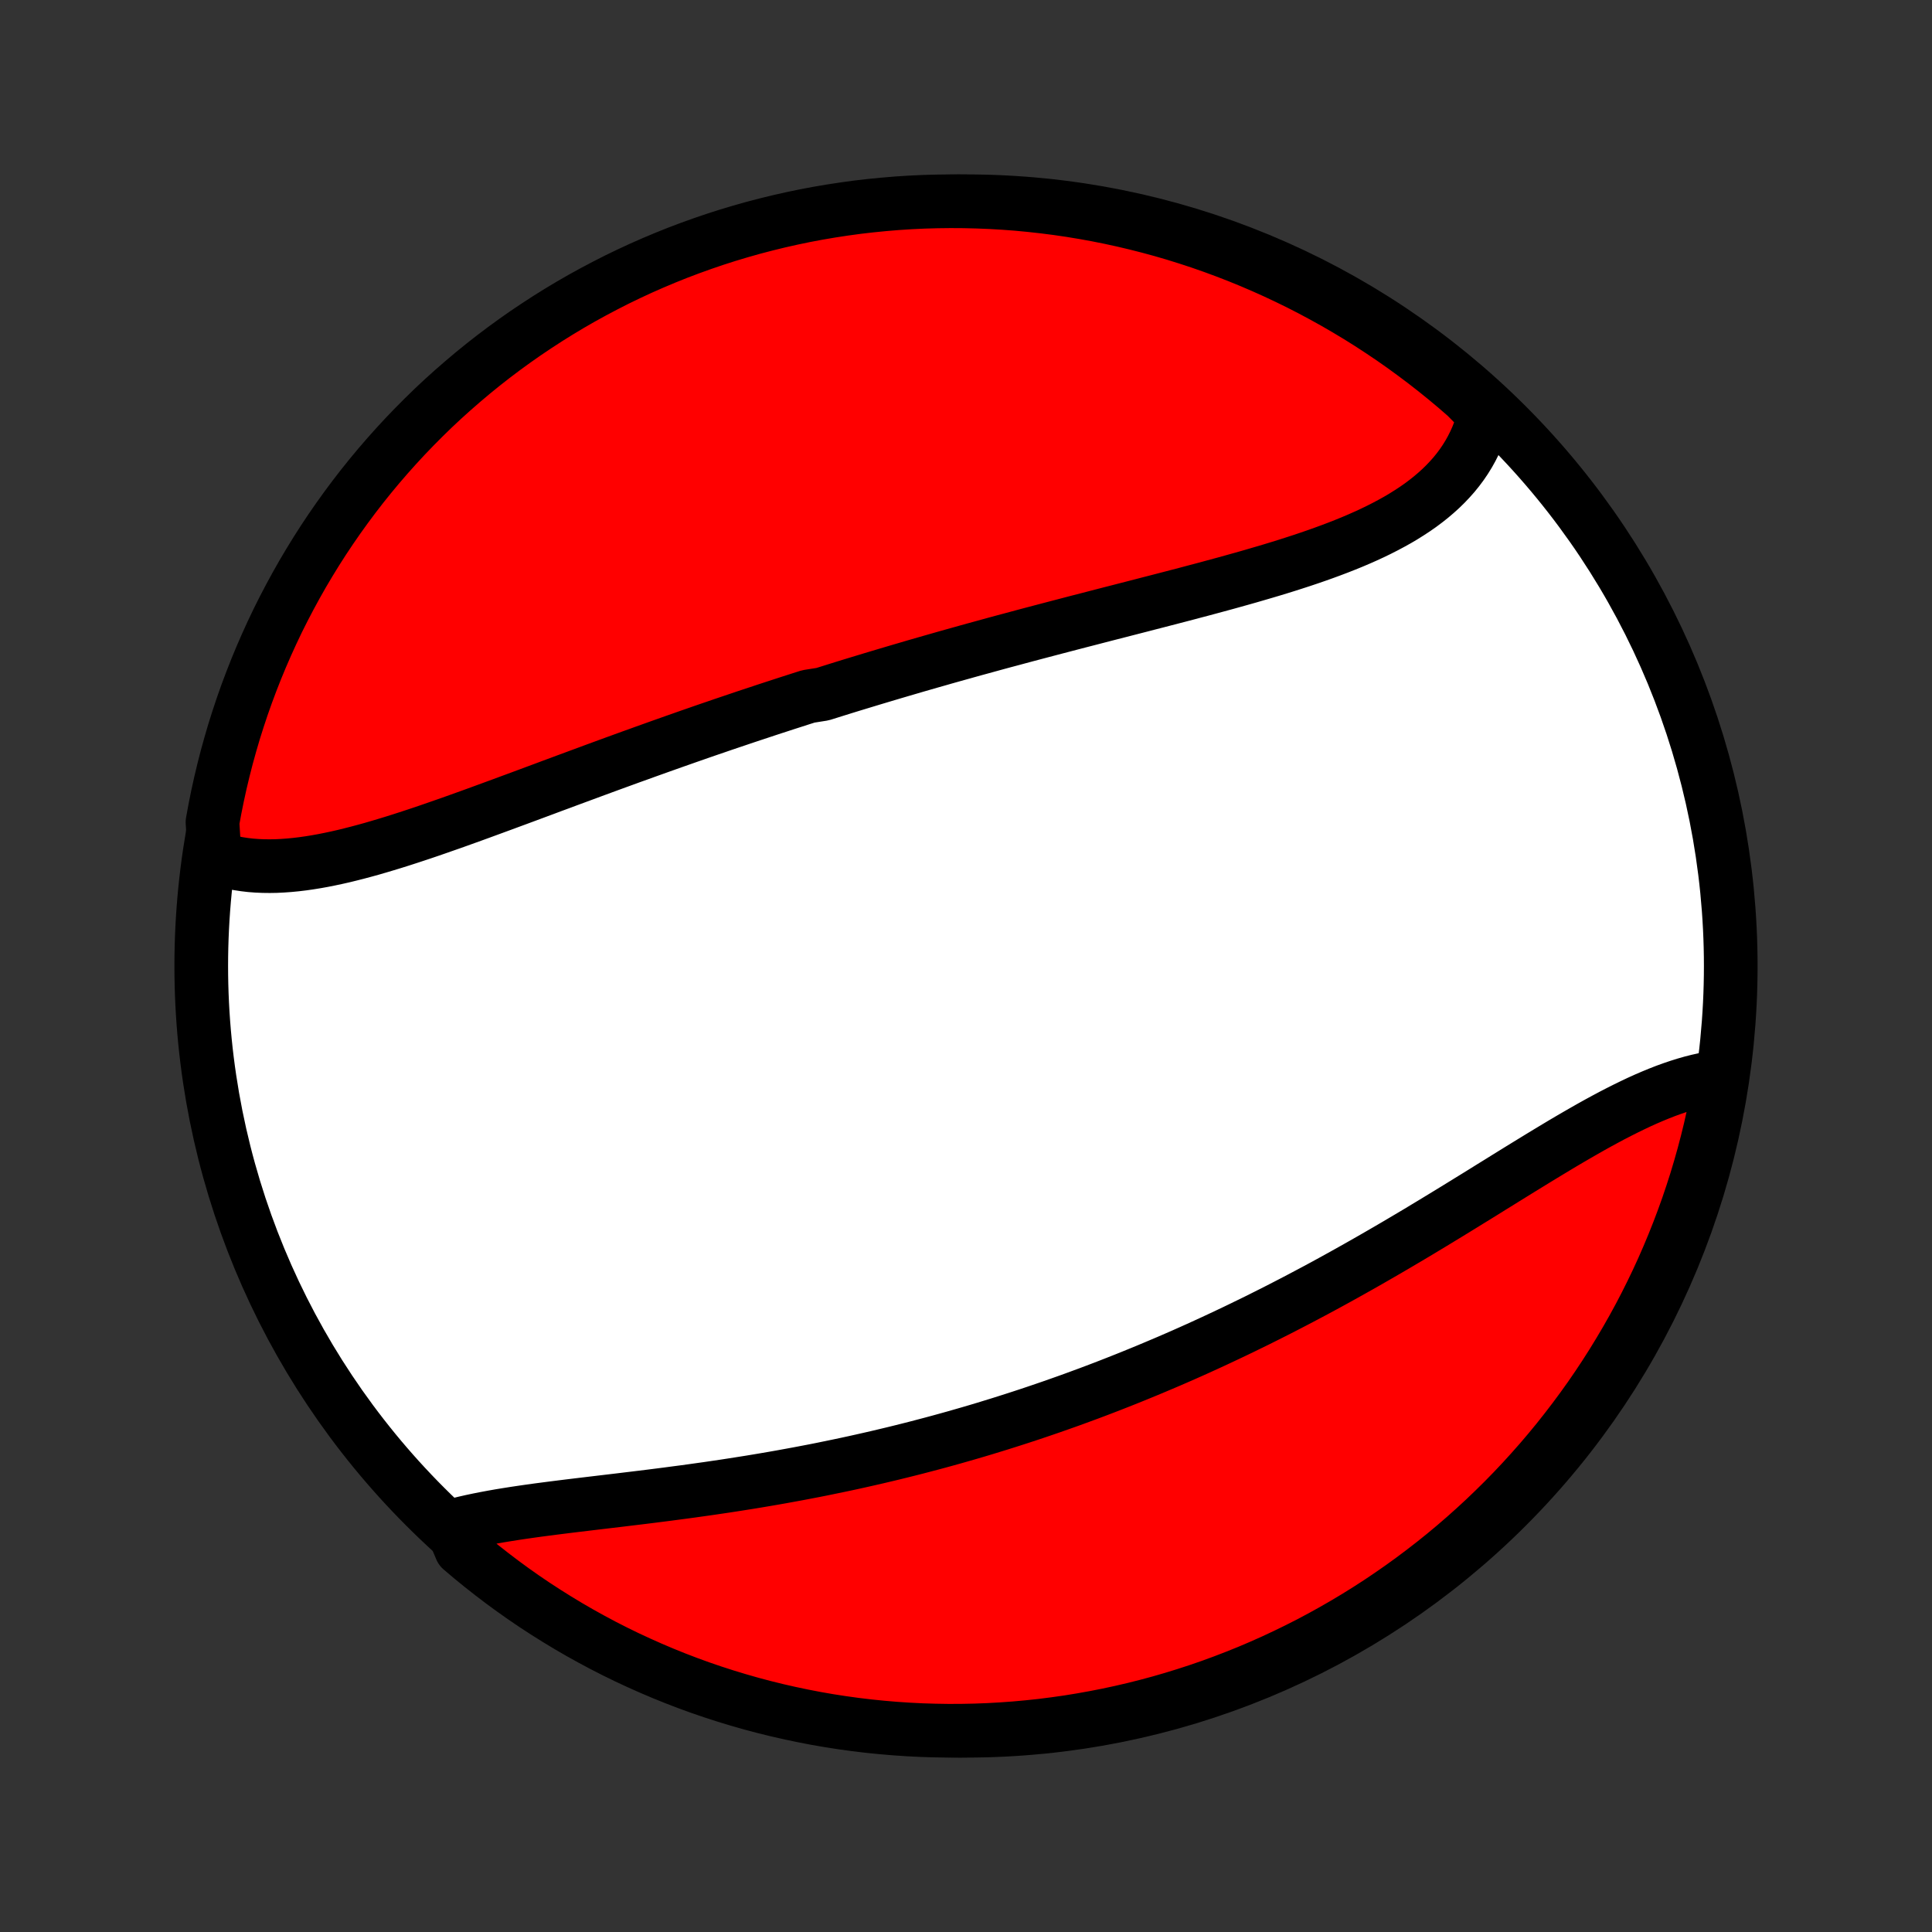 <?xml version="1.0" encoding="utf-8" standalone="no"?>
<!DOCTYPE svg PUBLIC "-//W3C//DTD SVG 1.1//EN"
  "http://www.w3.org/Graphics/SVG/1.1/DTD/svg11.dtd">
<!-- Created with matplotlib (http://matplotlib.org/) -->
<svg height="72pt" version="1.1" viewBox="0 0 72 72" width="72pt" xmlns="http://www.w3.org/2000/svg" xmlns:xlink="http://www.w3.org/1999/xlink">
 <rect x="0" y="0" width="72" height="72" fill="#333333" stroke="none"/>
 <defs>
  <style type="text/css">
*{stroke-linecap:butt;stroke-linejoin:round;}
  </style>
 </defs>
 <g id="figure_1">
  <g id="patch_1">
   <path d="
M0 72
L72 72
L72 0
L0 0
z
" style="fill:none;"/>
  </g>
  <g id="axes_1">
   <g id="PatchCollection_1">
    <defs>
     <path d="
M36 -7.5
C43.558 -7.5 50.808 -10.503 56.153 -15.848
C61.497 -21.192 64.5 -28.442 64.5 -36
C64.5 -43.558 61.497 -50.808 56.153 -56.153
C50.808 -61.497 43.558 -64.5 36 -64.5
C28.442 -64.5 21.192 -61.497 15.848 -56.153
C10.503 -50.808 7.5 -43.558 7.5 -36
C7.5 -28.442 10.503 -21.192 15.848 -15.848
C21.192 -10.503 28.442 -7.5 36 -7.5
z
" id="C0_0_a811fe30f3"/>
     <path d="
M8 -40.045
L8.215 -39.973
L8.434 -39.91
L8.656 -39.858
L8.881 -39.814
L9.109 -39.779
L9.34 -39.752
L9.574 -39.734
L9.811 -39.724
L10.05 -39.721
L10.292 -39.725
L10.536 -39.737
L10.782 -39.755
L11.03 -39.779
L11.28 -39.809
L11.532 -39.845
L11.786 -39.886
L12.041 -39.932
L12.297 -39.983
L12.555 -40.038
L12.815 -40.097
L13.075 -40.161
L13.337 -40.228
L13.599 -40.298
L13.863 -40.371
L14.127 -40.448
L14.392 -40.527
L14.658 -40.608
L14.925 -40.692
L15.192 -40.778
L15.46 -40.866
L15.728 -40.955
L15.996 -41.046
L16.265 -41.139
L16.534 -41.233
L16.804 -41.327
L17.073 -41.423
L17.343 -41.52
L17.613 -41.617
L17.882 -41.715
L18.152 -41.814
L18.422 -41.913
L18.692 -42.012
L18.962 -42.112
L19.231 -42.211
L19.501 -42.311
L19.77 -42.411
L20.039 -42.511
L20.308 -42.611
L20.577 -42.712
L20.846 -42.811
L21.114 -42.911
L21.382 -43.01
L21.65 -43.109
L21.918 -43.208
L22.185 -43.307
L22.452 -43.405
L22.719 -43.503
L22.985 -43.6
L23.252 -43.697
L23.518 -43.794
L23.784 -43.889
L24.049 -43.985
L24.315 -44.08
L24.58 -44.175
L24.845 -44.269
L25.11 -44.363
L25.375 -44.456
L25.639 -44.549
L25.903 -44.641
L26.167 -44.733
L26.431 -44.824
L26.695 -44.914
L26.959 -45.005
L27.223 -45.094
L27.487 -45.183
L27.75 -45.272
L28.014 -45.36
L28.278 -45.447
L28.542 -45.535
L28.805 -45.621
L29.069 -45.707
L29.333 -45.793
L29.598 -45.878
L29.862 -45.963
L30.126 -46.047
L30.656 -46.131
L30.921 -46.214
L31.186 -46.297
L31.452 -46.38
L31.718 -46.462
L31.984 -46.543
L32.251 -46.624
L32.518 -46.705
L32.785 -46.785
L33.053 -46.865
L33.322 -46.945
L33.59 -47.024
L33.86 -47.103
L34.129 -47.182
L34.4 -47.26
L34.671 -47.338
L34.942 -47.415
L35.214 -47.493
L35.487 -47.57
L35.76 -47.646
L36.034 -47.723
L36.308 -47.799
L36.583 -47.874
L36.859 -47.95
L37.136 -48.026
L37.413 -48.101
L37.691 -48.175
L37.969 -48.25
L38.248 -48.325
L38.528 -48.399
L38.809 -48.473
L39.09 -48.547
L39.372 -48.621
L39.655 -48.695
L39.938 -48.769
L40.222 -48.843
L40.507 -48.916
L40.792 -48.99
L41.077 -49.064
L41.364 -49.138
L41.65 -49.211
L41.937 -49.285
L42.225 -49.359
L42.513 -49.433
L42.801 -49.508
L43.09 -49.582
L43.379 -49.657
L43.668 -49.732
L43.957 -49.807
L44.247 -49.883
L44.536 -49.96
L44.825 -50.036
L45.114 -50.114
L45.402 -50.192
L45.69 -50.27
L45.977 -50.35
L46.264 -50.43
L46.55 -50.511
L46.835 -50.594
L47.119 -50.677
L47.402 -50.761
L47.684 -50.847
L47.964 -50.934
L48.242 -51.023
L48.519 -51.113
L48.793 -51.205
L49.065 -51.299
L49.335 -51.395
L49.602 -51.493
L49.866 -51.593
L50.128 -51.696
L50.386 -51.801
L50.64 -51.909
L50.891 -52.02
L51.138 -52.134
L51.38 -52.251
L51.618 -52.372
L51.851 -52.496
L52.08 -52.623
L52.303 -52.755
L52.52 -52.891
L52.732 -53.03
L52.938 -53.174
L53.137 -53.323
L53.33 -53.476
L53.516 -53.634
L53.695 -53.796
L53.867 -53.964
L54.031 -54.137
L54.188 -54.314
L54.336 -54.497
L54.476 -54.685
L54.608 -54.879
L54.731 -55.078
L54.845 -55.282
L54.95 -55.491
L55.047 -55.706
L55.133 -55.925
L55.21 -56.15
L55.278 -56.38
L55.336 -56.615
L55.009 -56.855
L54.636 -57.234
L54.257 -57.563
L53.872 -57.885
L53.482 -58.2
L53.086 -58.509
L52.685 -58.81
L52.28 -59.105
L51.869 -59.393
L51.453 -59.673
L51.033 -59.947
L50.608 -60.213
L50.179 -60.471
L49.745 -60.723
L49.307 -60.966
L48.866 -61.202
L48.42 -61.431
L47.97 -61.651
L47.517 -61.864
L47.06 -62.069
L46.6 -62.266
L46.137 -62.455
L45.67 -62.636
L45.201 -62.809
L44.729 -62.974
L44.254 -63.13
L43.777 -63.279
L43.297 -63.419
L42.815 -63.55
L42.331 -63.673
L41.845 -63.788
L41.358 -63.894
L40.868 -63.992
L40.377 -64.081
L39.885 -64.162
L39.392 -64.234
L38.898 -64.297
L38.402 -64.352
L37.906 -64.399
L37.41 -64.436
L36.913 -64.465
L36.415 -64.485
L35.918 -64.497
L35.421 -64.5
L34.923 -64.494
L34.426 -64.48
L33.93 -64.457
L33.434 -64.425
L32.939 -64.384
L32.445 -64.335
L31.952 -64.278
L31.461 -64.211
L30.97 -64.136
L30.482 -64.053
L29.994 -63.961
L29.509 -63.86
L29.026 -63.751
L28.544 -63.633
L28.066 -63.508
L27.589 -63.373
L27.115 -63.231
L26.644 -63.08
L26.175 -62.92
L25.71 -62.753
L25.248 -62.578
L24.789 -62.394
L24.333 -62.202
L23.881 -62.003
L23.433 -61.795
L22.988 -61.58
L22.548 -61.356
L22.111 -61.125
L21.679 -60.887
L21.251 -60.641
L20.828 -60.387
L20.409 -60.126
L19.995 -59.857
L19.586 -59.582
L19.182 -59.299
L18.783 -59.009
L18.389 -58.712
L18.001 -58.408
L17.618 -58.097
L17.241 -57.779
L16.869 -57.455
L16.503 -57.125
L16.143 -56.788
L15.79 -56.444
L15.442 -56.094
L15.101 -55.739
L14.766 -55.377
L14.437 -55.009
L14.115 -54.636
L13.8 -54.257
L13.491 -53.872
L13.19 -53.482
L12.895 -53.086
L12.607 -52.685
L12.327 -52.28
L12.053 -51.869
L11.787 -51.453
L11.529 -51.033
L11.277 -50.608
L11.034 -50.179
L10.798 -49.745
L10.569 -49.307
L10.348 -48.866
L10.136 -48.42
L9.931 -47.97
L9.734 -47.517
L9.545 -47.06
L9.364 -46.6
L9.191 -46.137
L9.026 -45.67
L8.87 -45.201
L8.721 -44.729
L8.582 -44.254
L8.45 -43.777
L8.327 -43.297
L8.212 -42.815
L8.106 -42.331
L8.008 -41.845
L7.919 -41.358
z
" id="C0_1_4f1bdc8d99"/>
     <path d="
M16.822 -15.124
L17.067 -15.188
L17.318 -15.249
L17.573 -15.307
L17.833 -15.362
L18.097 -15.414
L18.365 -15.464
L18.637 -15.512
L18.913 -15.557
L19.192 -15.601
L19.474 -15.643
L19.759 -15.684
L20.047 -15.724
L20.337 -15.762
L20.63 -15.8
L20.924 -15.837
L21.221 -15.874
L21.519 -15.91
L21.819 -15.946
L22.12 -15.982
L22.422 -16.018
L22.725 -16.054
L23.029 -16.09
L23.334 -16.127
L23.64 -16.164
L23.946 -16.201
L24.252 -16.239
L24.559 -16.278
L24.865 -16.317
L25.172 -16.358
L25.479 -16.398
L25.786 -16.44
L26.092 -16.483
L26.399 -16.526
L26.704 -16.571
L27.01 -16.616
L27.315 -16.663
L27.62 -16.711
L27.924 -16.759
L28.227 -16.809
L28.53 -16.86
L28.832 -16.912
L29.133 -16.965
L29.434 -17.02
L29.734 -17.075
L30.033 -17.132
L30.331 -17.189
L30.629 -17.248
L30.925 -17.309
L31.221 -17.37
L31.516 -17.432
L31.811 -17.496
L32.104 -17.561
L32.396 -17.627
L32.688 -17.694
L32.979 -17.763
L33.269 -17.832
L33.558 -17.903
L33.846 -17.975
L34.134 -18.048
L34.42 -18.123
L34.706 -18.198
L34.992 -18.275
L35.276 -18.353
L35.56 -18.432
L35.843 -18.513
L36.125 -18.594
L36.407 -18.677
L36.688 -18.761
L36.968 -18.847
L37.248 -18.933
L37.527 -19.021
L37.806 -19.11
L38.084 -19.2
L38.361 -19.291
L38.638 -19.384
L38.915 -19.478
L39.191 -19.573
L39.467 -19.67
L39.742 -19.767
L40.017 -19.866
L40.291 -19.967
L40.566 -20.068
L40.84 -20.171
L41.113 -20.275
L41.387 -20.381
L41.66 -20.488
L41.933 -20.596
L42.206 -20.706
L42.478 -20.817
L42.751 -20.929
L43.023 -21.043
L43.295 -21.158
L43.568 -21.274
L43.84 -21.392
L44.112 -21.511
L44.384 -21.632
L44.656 -21.754
L44.928 -21.878
L45.2 -22.003
L45.472 -22.13
L45.744 -22.258
L46.016 -22.387
L46.288 -22.518
L46.56 -22.651
L46.833 -22.784
L47.105 -22.92
L47.378 -23.057
L47.651 -23.195
L47.923 -23.335
L48.196 -23.476
L48.469 -23.619
L48.743 -23.764
L49.016 -23.909
L49.289 -24.056
L49.563 -24.205
L49.836 -24.355
L50.11 -24.507
L50.384 -24.66
L50.658 -24.814
L50.931 -24.969
L51.205 -25.126
L51.479 -25.284
L51.753 -25.443
L52.027 -25.603
L52.301 -25.765
L52.575 -25.927
L52.849 -26.09
L53.122 -26.255
L53.396 -26.42
L53.669 -26.586
L53.942 -26.752
L54.215 -26.919
L54.488 -27.087
L54.76 -27.255
L55.032 -27.422
L55.303 -27.59
L55.574 -27.759
L55.845 -27.926
L56.115 -28.094
L56.385 -28.261
L56.653 -28.427
L56.922 -28.592
L57.189 -28.756
L57.456 -28.919
L57.722 -29.08
L57.987 -29.24
L58.251 -29.398
L58.514 -29.553
L58.777 -29.706
L59.038 -29.856
L59.298 -30.004
L59.557 -30.148
L59.815 -30.288
L60.071 -30.425
L60.327 -30.557
L60.581 -30.685
L60.833 -30.808
L61.084 -30.927
L61.334 -31.04
L61.582 -31.147
L61.828 -31.248
L62.073 -31.344
L62.316 -31.432
L62.557 -31.514
L62.796 -31.589
L63.034 -31.657
L63.269 -31.717
L63.502 -31.769
L63.733 -31.813
L63.962 -31.849
L64.124 -31.877
L64.039 -31.384
L63.945 -30.893
L63.843 -30.405
L63.733 -29.918
L63.614 -29.433
L63.487 -28.95
L63.351 -28.469
L63.208 -27.991
L63.055 -27.515
L62.895 -27.041
L62.726 -26.57
L62.549 -26.102
L62.364 -25.637
L62.171 -25.175
L61.971 -24.717
L61.762 -24.262
L61.545 -23.811
L61.321 -23.363
L61.089 -22.919
L60.849 -22.479
L60.601 -22.043
L60.346 -21.612
L60.084 -21.184
L59.815 -20.762
L59.538 -20.344
L59.254 -19.93
L58.962 -19.522
L58.664 -19.119
L58.359 -18.721
L58.048 -18.328
L57.729 -17.94
L57.404 -17.558
L57.072 -17.182
L56.734 -16.811
L56.39 -16.446
L56.039 -16.087
L55.682 -15.735
L55.32 -15.388
L54.951 -15.048
L54.577 -14.714
L54.197 -14.386
L53.811 -14.065
L53.42 -13.751
L53.024 -13.444
L52.622 -13.143
L52.215 -12.849
L51.804 -12.563
L51.388 -12.283
L50.967 -12.011
L50.541 -11.746
L50.111 -11.489
L49.677 -11.239
L49.238 -10.996
L48.796 -10.761
L48.349 -10.534
L47.899 -10.315
L47.446 -10.103
L46.988 -9.899
L46.528 -9.703
L46.064 -9.516
L45.597 -9.336
L45.127 -9.164
L44.655 -9.001
L44.179 -8.846
L43.702 -8.699
L43.222 -8.56
L42.739 -8.43
L42.255 -8.308
L41.769 -8.195
L41.281 -8.09
L40.791 -7.994
L40.3 -7.906
L39.808 -7.826
L39.314 -7.756
L38.82 -7.693
L38.324 -7.64
L37.828 -7.595
L37.332 -7.559
L36.835 -7.531
L36.337 -7.512
L35.84 -7.502
L35.343 -7.5
L34.845 -7.508
L34.349 -7.523
L33.852 -7.548
L33.357 -7.581
L32.862 -7.623
L32.368 -7.673
L31.875 -7.732
L31.384 -7.8
L30.893 -7.876
L30.405 -7.961
L29.918 -8.055
L29.433 -8.157
L28.95 -8.267
L28.469 -8.386
L27.991 -8.513
L27.515 -8.649
L27.041 -8.793
L26.57 -8.945
L26.102 -9.105
L25.637 -9.274
L25.175 -9.451
L24.717 -9.636
L24.262 -9.829
L23.811 -10.03
L23.363 -10.238
L22.919 -10.455
L22.479 -10.679
L22.043 -10.912
L21.612 -11.151
L21.184 -11.399
L20.762 -11.654
L20.344 -11.916
L19.93 -12.185
L19.522 -12.462
L19.119 -12.746
L18.721 -13.037
L18.328 -13.336
L17.94 -13.641
L17.558 -13.952
L17.182 -14.271
z
" id="C0_2_b7b35e4580"/>
    </defs>
    <g clip-path="url(#p1bffca34e9)">
     <use style="fill:#ffffff;stroke:#000000;stroke-width:2.0;" x="0.0" xlink:href="#C0_0_a811fe30f3" y="72.0"/>
    </g>
    <g clip-path="url(#p1bffca34e9)">
     <use style="fill:#ff0000;stroke:#000000;stroke-width:2.0;" x="0.0" xlink:href="#C0_1_4f1bdc8d99" y="72.0"/>
    </g>
    <g clip-path="url(#p1bffca34e9)">
     <use style="fill:#ff0000;stroke:#000000;stroke-width:2.0;" x="0.0" xlink:href="#C0_2_b7b35e4580" y="72.0"/>
    </g>
   </g>
  </g>
 </g>
 <defs>
  <clipPath id="p1bffca34e9">
   <rect height="72.0" width="72.0" x="0.0" y="0.0"/>
  </clipPath>
 </defs>
</svg>
